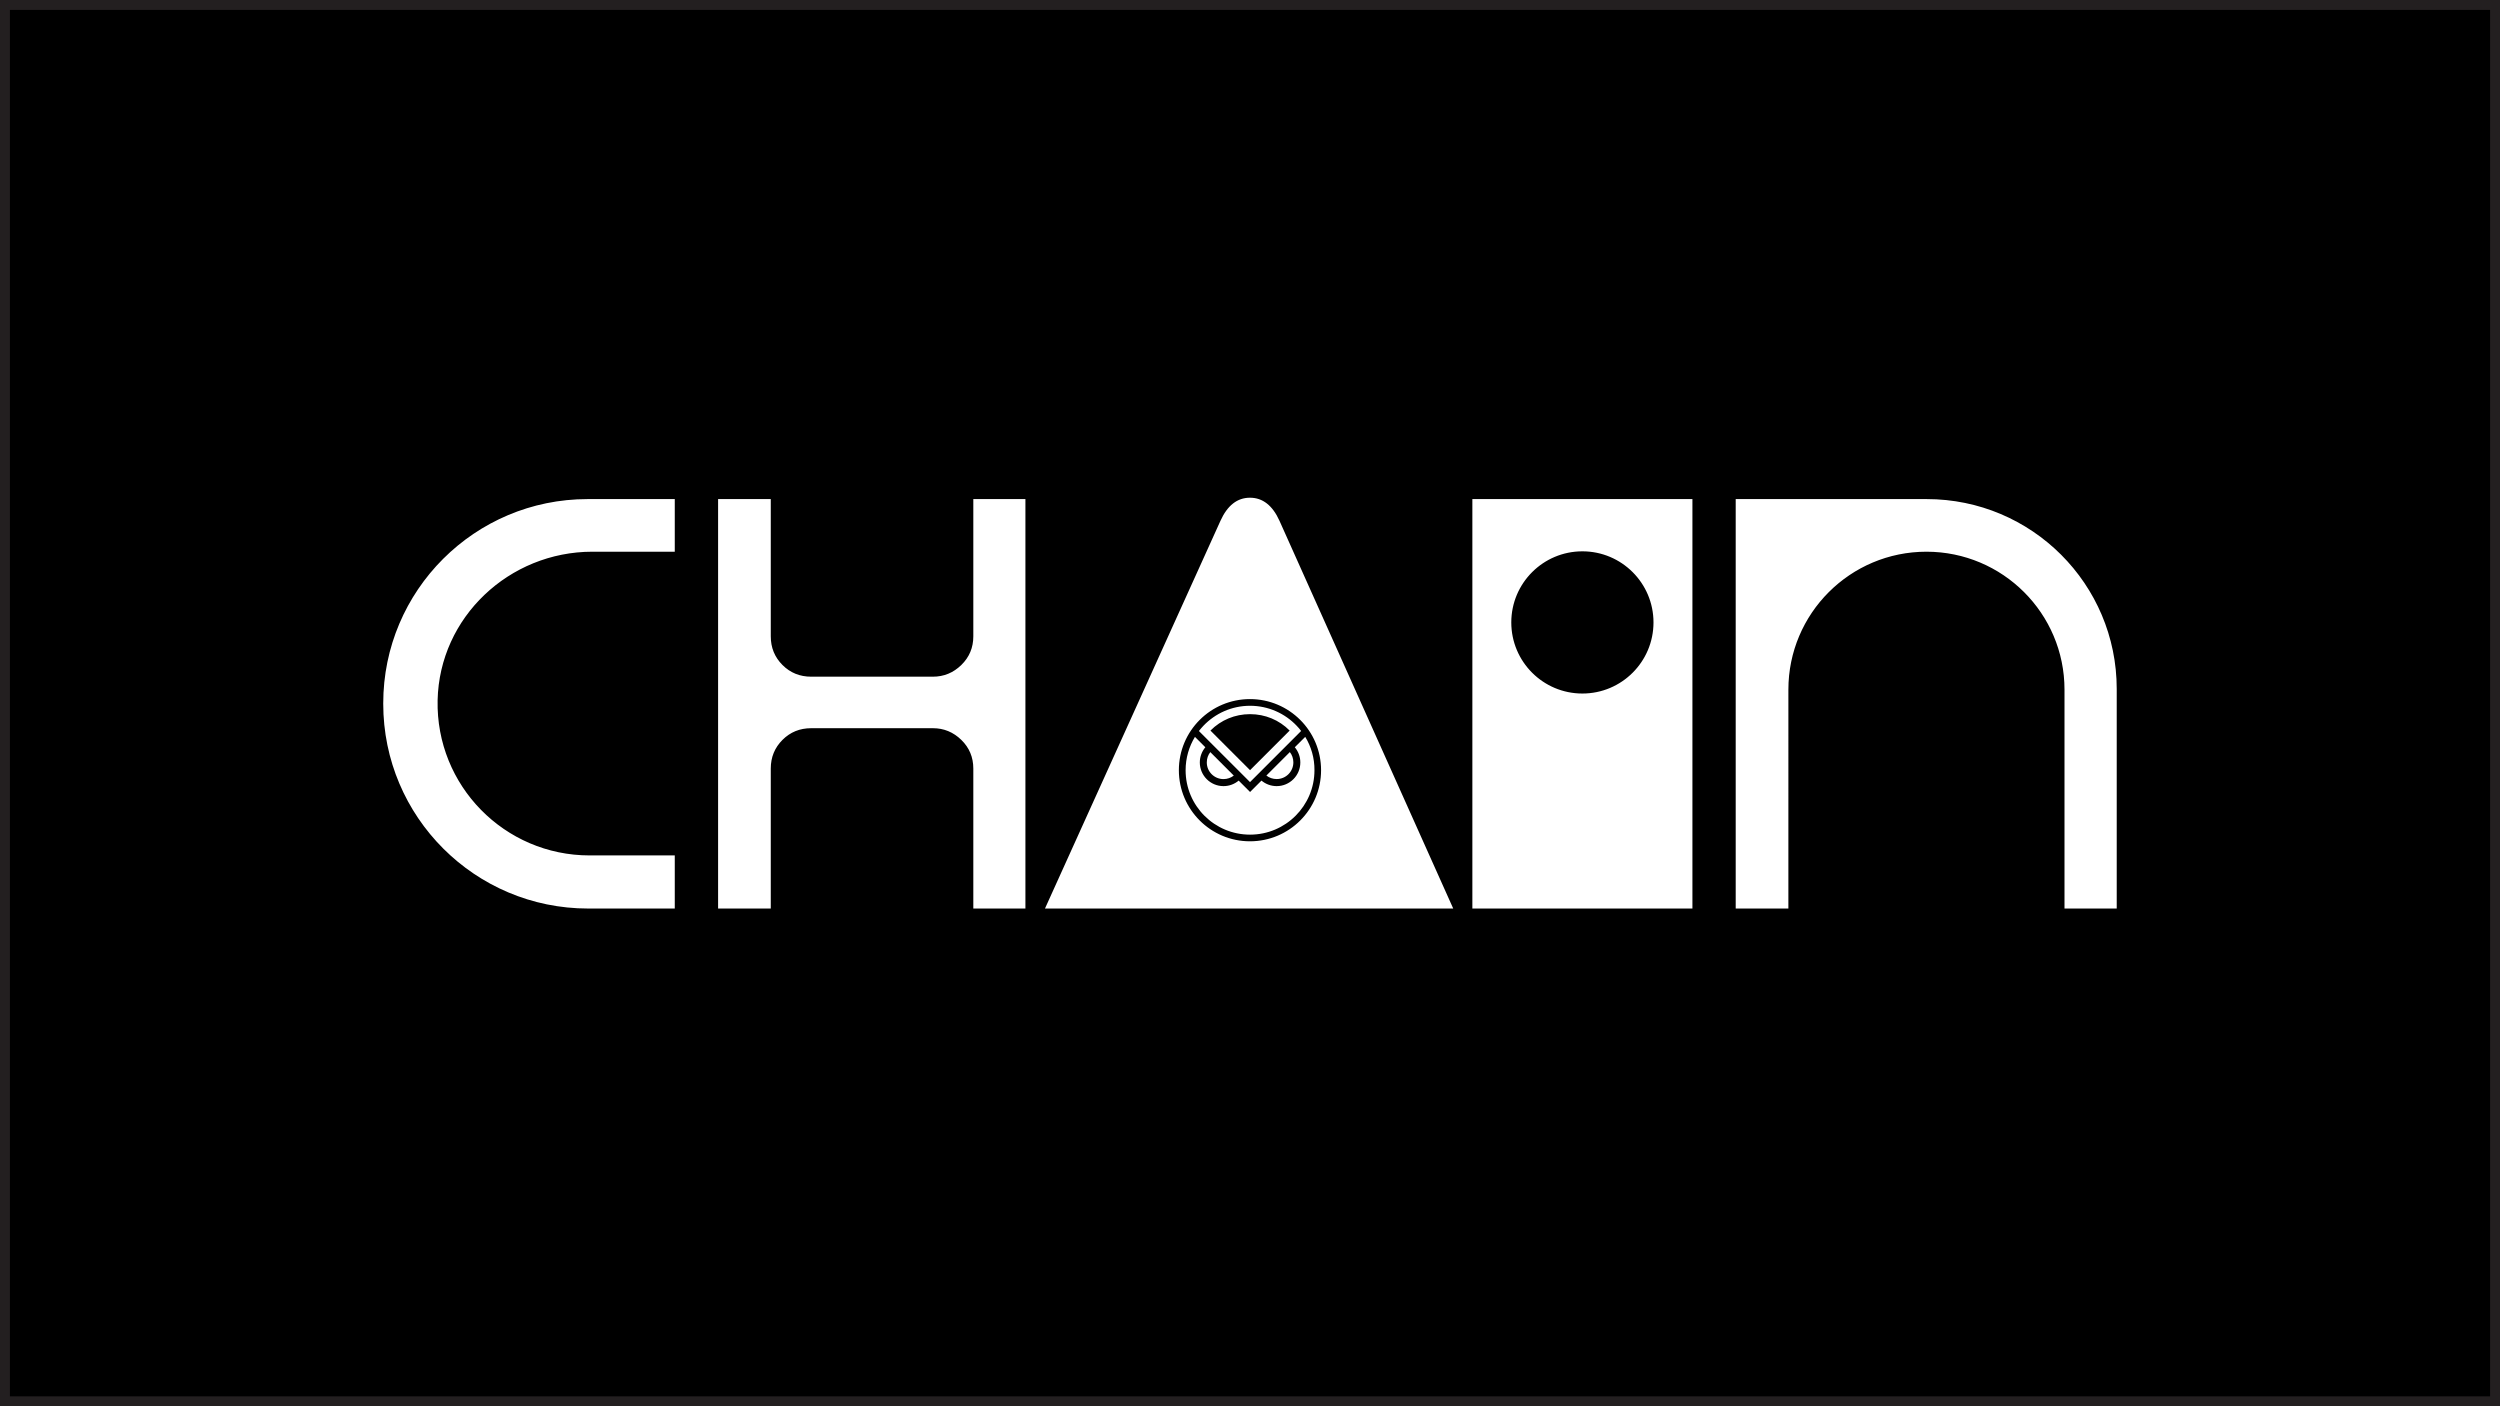 <?xml version="1.0" encoding="utf-8"?>
<!-- Generator: Adobe Illustrator 26.2.1, SVG Export Plug-In . SVG Version: 6.00 Build 0)  -->
<svg version="1.1" id="LOGOS" xmlns="http://www.w3.org/2000/svg" xmlns:xlink="http://www.w3.org/1999/xlink" x="0px" y="0px"
	 viewBox="0 0 1261.95 709.85" style="enable-background:new 0 0 1261.95 709.85;" xml:space="preserve">
<rect x="0" y="0" width="1261.95" height="709.85" fill="#808080" stroke="none"/>
<style type="text/css">
	.st0{fill:#FFFFFF;stroke:#FFFFFF;stroke-width:10;stroke-miterlimit:10;}
	.st1{fill:#133629;}
	.st2{fill:#FFFFFF;}
	.st3{fill:#133629;stroke:#133629;stroke-width:10;stroke-miterlimit:10;}
	.st4{fill:#F0EBDE;}
	.st5{stroke:#231F20;stroke-width:10;stroke-miterlimit:10;}
</style>
<rect y="0" class="st5" width="1261.95" height="709.85"/>
<path class="st2" d="M193.45,355.01v0.24c0,57.09,46.32,103.36,103.45,103.36h43.71V431.8H297.6c-42.93,0-77.62-35.23-76.7-78.33
	c0.9-41.91,36.16-74.98,78.11-74.98h41.6v-26.56h-44C239.64,251.93,193.45,298.08,193.45,355.01z M972.57,251.93h-96.42v206.68
	h26.59V348.12c0-38.46,31.2-69.63,69.69-69.63c38.49,0,69.69,31.18,69.69,69.63v110.49h26.36V347.77
	C1068.5,294.84,1025.55,251.93,972.57,251.93z M491.31,321.21c0,5.71-2.02,10.53-6.06,14.47c-4.04,3.94-8.82,5.9-14.33,5.9h-61.46
	c-5.72,0-10.54-1.96-14.48-5.9c-3.94-3.94-5.91-8.76-5.91-14.47v-69.28h-26.59v206.68h26.59v-70.66c0-5.71,1.97-10.53,5.91-14.47
	c3.94-3.94,8.76-5.9,14.48-5.9h61.46c5.51,0,10.29,1.97,14.33,5.9c4.04,3.94,6.06,8.76,6.06,14.47v70.66h26.3V251.93h-26.3V321.21z
	 M743.22,251.93v206.68H854.3V251.93H743.22z M798.76,350.08c-19.82,0-35.89-16.07-35.89-35.89c0-19.82,16.07-35.89,35.89-35.89
	s35.89,16.07,35.89,35.89C834.65,334.01,818.58,350.08,798.76,350.08z M645.87,262.92c-3.51-7.79-8.48-11.68-14.91-11.68
	c-6.43,0-11.4,3.9-14.91,11.68l-88.57,195.69h206.08L645.87,262.92z M630.96,424.67c-19.82,0-35.89-16.07-35.89-35.89
	c0-19.82,16.07-35.89,35.89-35.89s35.89,16.07,35.89,35.89C666.85,408.6,650.78,424.67,630.96,424.67z M639.24,391.48l11.85-11.85
	c1.12,1.44,1.77,3.24,1.77,5.18c0,4.68-3.78,8.46-8.44,8.44C642.46,393.25,640.66,392.6,639.24,391.48z M654.53,366.34
	c-5.9-6.2-14.27-10.08-23.53-10.08c-9.26,0-17.6,3.88-23.53,10.08c-0.8,0.85-1.57,1.74-2.29,2.66l25.8,25.79l25.8-25.81
	C656.12,368.09,655.35,367.16,654.53,366.34z M631,388.77l-19.99-19.99c5.33-5.35,12.38-8.29,19.99-8.29
	c7.62,0,14.69,2.94,19.99,8.29L631,388.77z M617.61,393.27c1.94,0,3.73-0.65,5.18-1.77l-11.85-11.85c-1.12,1.42-1.77,3.21-1.77,5.18
	C609.14,389.49,612.92,393.27,617.61,393.27z M653.59,377.2c1.74,2.09,2.79,4.73,2.79,7.67c0,6.6-5.35,11.95-11.95,11.95
	c-2.91,0-5.58-1.05-7.67-2.79l-5.75,5.75l-5.75-5.75c-2.09,1.74-4.73,2.79-7.67,2.79c-6.6,0-11.95-5.35-11.95-11.95
	c0-2.91,1.05-5.58,2.79-7.67l-2.69-2.69l-2.56-2.56c-2.99,4.93-4.71,10.68-4.71,16.85c0,17.97,14.57,32.51,32.52,32.51
	c17.95,0,32.52-14.56,32.52-32.51c0.05-6.2-1.67-11.95-4.66-16.85L653.59,377.2z"/>
</svg>
